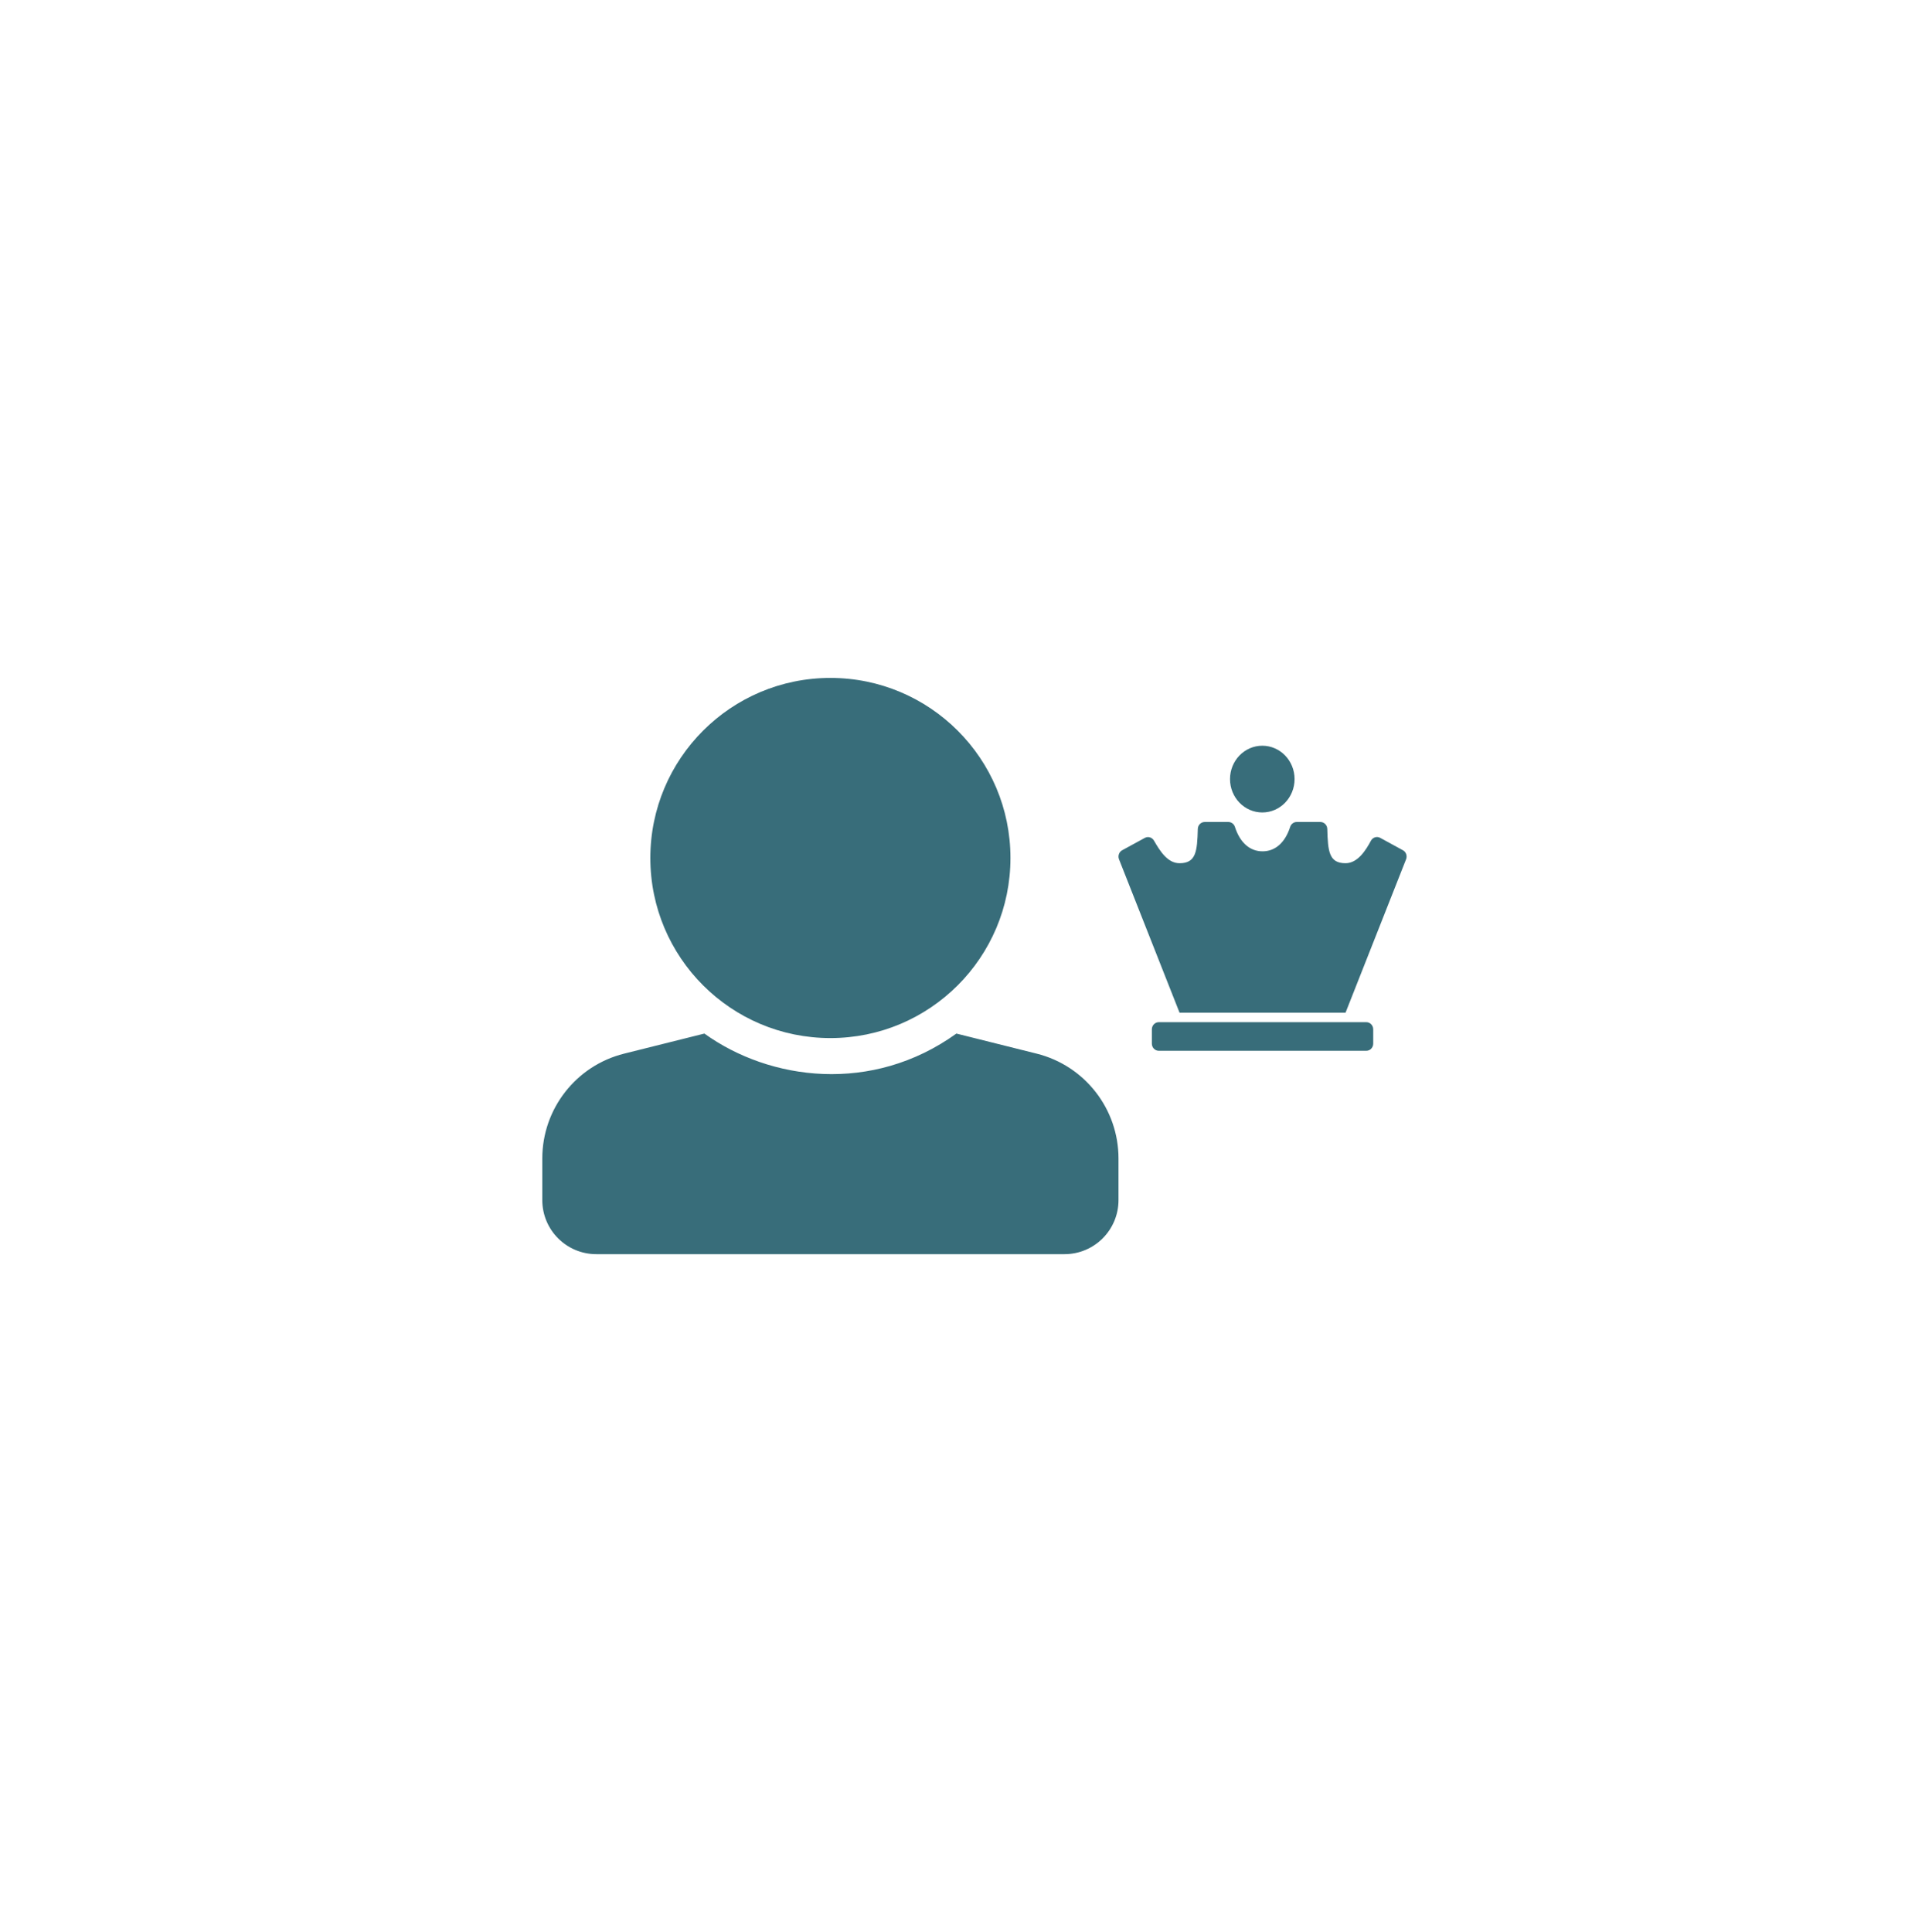 <svg width="113" height="114" viewBox="0 0 113 114" fill="none" xmlns="http://www.w3.org/2000/svg">
<g filter="url(#filter0_d)">
<rect x="8" y="7" width="97" height="98" rx="24" fill="white"/>
<path d="M49 39C54.868 39 59.625 43.757 59.625 49.625C59.625 55.493 54.868 60.25 49 60.25C43.132 60.25 38.375 55.493 38.375 49.625C38.375 43.757 43.132 39 49 39ZM61.171 61.168L56.435 59.984C51.46 63.562 45.429 62.764 41.565 59.984L36.829 61.168C33.991 61.877 32 64.427 32 67.353V69.812C32 71.573 33.427 73 35.188 73H62.812C64.573 73 66 71.573 66 69.812V67.353C66 64.427 64.009 61.877 61.171 61.168Z" fill="#386D7A"/>
<path d="M80.622 61H68.378C68.152 61 67.969 60.811 67.969 60.578V59.734C67.969 59.501 68.152 59.312 68.378 59.312H80.622C80.848 59.312 81.031 59.501 81.031 59.734V60.578C81.031 60.811 80.848 61 80.622 61ZM74.486 43C73.434 43 72.581 43.881 72.581 44.969C72.581 46.056 73.434 46.938 74.486 46.938C75.538 46.938 76.39 46.056 76.39 44.969C76.39 43.881 75.538 43 74.486 43ZM81.444 48.436C81.248 48.329 81.004 48.404 80.897 48.604C80.604 49.15 80.123 49.933 79.398 49.933C78.421 49.933 78.356 49.237 78.32 47.91C78.314 47.682 78.133 47.5 77.912 47.5H76.517C76.341 47.5 76.186 47.617 76.13 47.79C75.828 48.729 75.243 49.231 74.5 49.231C73.757 49.231 73.172 48.729 72.87 47.79C72.814 47.617 72.659 47.5 72.483 47.5H71.088C70.867 47.5 70.686 47.682 70.68 47.91C70.644 49.233 70.58 49.933 69.602 49.933C68.898 49.933 68.452 49.222 68.091 48.596C67.98 48.404 67.742 48.335 67.55 48.44L66.218 49.167C66.128 49.215 66.059 49.297 66.025 49.395C65.99 49.494 65.992 49.602 66.03 49.699L69.602 58.75H79.398L82.97 49.699C83.008 49.602 83.01 49.494 82.975 49.395C82.941 49.297 82.872 49.215 82.782 49.167L81.444 48.436Z" fill="#386D7A"/>
</g>
<defs>
<filter id="filter0_d" x="0" y="0" width="113" height="114" filterUnits="userSpaceOnUse" color-interpolation-filters="sRGB">
<feFlood flood-opacity="0" result="BackgroundImageFix"/>
<feColorMatrix in="SourceAlpha" type="matrix" values="0 0 0 0 0 0 0 0 0 0 0 0 0 0 0 0 0 0 127 0"/>
<feMorphology radius="4" operator="dilate" in="SourceAlpha" result="effect1_dropShadow"/>
<feOffset dy="1"/>
<feGaussianBlur stdDeviation="2"/>
<feColorMatrix type="matrix" values="0 0 0 0 0.196 0 0 0 0 0.196 0 0 0 0 0.196 0 0 0 0.05 0"/>
<feBlend mode="normal" in2="BackgroundImageFix" result="effect1_dropShadow"/>
<feBlend mode="normal" in="SourceGraphic" in2="effect1_dropShadow" result="shape"/>
</filter>
</defs>
</svg>
